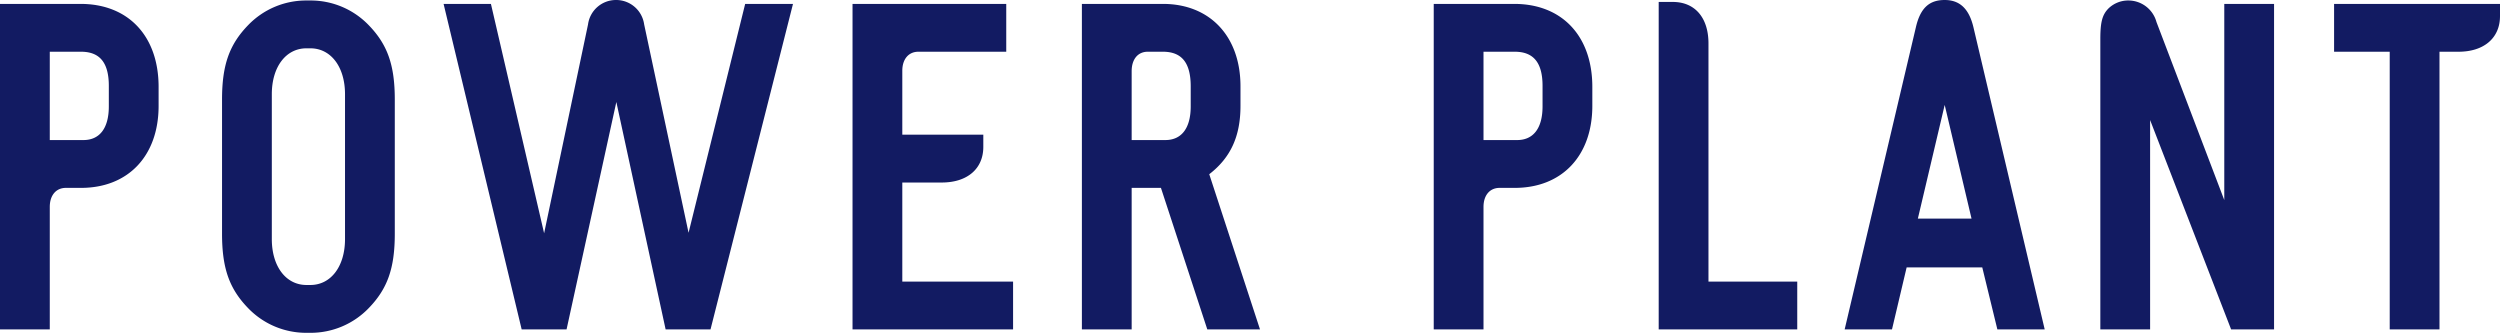 <svg xmlns="http://www.w3.org/2000/svg" width="358.61" height="47.74" viewBox="0 0 358.61 47.74">
  <path id="パス_878" data-name="パス 878" d="M-177.205-46.69V0h7.14V-17.57c0-1.68.91-2.73,2.31-2.73h2.17c6.79,0,11.13-4.62,11.13-11.76v-2.73c0-7.28-4.34-11.9-11.2-11.9Zm7.14,19.53V-39.83h4.48c2.73,0,3.99,1.61,3.99,4.9v2.94c0,3.15-1.33,4.83-3.64,4.83Zm24.71,13.44c0,4.97,1.05,7.91,3.78,10.71a11.544,11.544,0,0,0,8.33,3.5h.56a11.544,11.544,0,0,0,8.33-3.5c2.73-2.8,3.78-5.74,3.78-10.71V-32.97c0-4.97-1.05-7.91-3.78-10.71a11.544,11.544,0,0,0-8.33-3.5h-.56a11.544,11.544,0,0,0-8.33,3.5c-2.73,2.8-3.78,5.74-3.78,10.71Zm7.14-20.02c0-3.92,2.03-6.58,4.97-6.58h.56c2.94,0,4.97,2.66,4.97,6.58v20.79c0,3.92-2.03,6.58-4.97,6.58h-.56c-2.94,0-4.97-2.66-4.97-6.58Zm67.9-12.95-8.12,32.83-6.37-29.89a4.057,4.057,0,0,0-4.06-3.5,4.04,4.04,0,0,0-3.99,3.5l-6.3,29.96-7.63-32.9h-6.79L-102.375,0h6.44l7.14-32.62L-81.725,0h6.44l11.83-46.69Zm22.54,25.62h5.67c3.64,0,5.95-1.96,5.95-5.11v-1.75h-11.62V-37.1c0-1.68.91-2.73,2.31-2.73h12.6v-6.86h-22.05V0h23.03V-6.86h-15.89ZM3.535,0l-7.28-22.26c3.08-2.38,4.48-5.46,4.48-9.8v-2.8c0-7.21-4.41-11.83-11.13-11.83h-11.62V0h7.14V-20.3h4.2L-4.025,0Zm-18.41-27.16v-9.87c0-1.75.91-2.8,2.31-2.8h2.17c2.73,0,3.99,1.61,3.99,4.97v2.87c0,3.15-1.33,4.83-3.64,4.83Zm43.33-19.53V0h7.14V-17.57c0-1.68.91-2.73,2.31-2.73h2.17c6.79,0,11.13-4.62,11.13-11.76v-2.73c0-7.28-4.34-11.9-11.2-11.9Zm7.14,19.53V-39.83h4.48c2.73,0,3.99,1.61,3.99,4.9v2.94c0,3.15-1.33,4.83-3.64,4.83Zm32.27,20.3V-41.02c0-3.71-1.96-5.95-5.11-5.95h-2.03V0H80.6V-6.86ZM109.305,0h6.79l-10.22-43.33c-.63-2.66-1.96-3.92-4.13-3.92-2.24,0-3.5,1.19-4.13,3.92L87.4,0h6.79l2.1-8.89h10.85ZM97.9-15.89l3.85-16.31,3.85,16.31ZM124.075,0h7.14V-30.03L142.835,0h6.16V-46.69h-7.14v28.14l-9.73-25.55a4.177,4.177,0,0,0-3.99-3.08,4.078,4.078,0,0,0-2.87,1.12c-.91.91-1.19,1.96-1.19,4.41Zm48.65-39.83h2.73c3.64,0,5.95-1.96,5.95-5.11v-1.75h-23.8v6.86h7.98V0h7.14Z" transform="translate(177.205 47.25)" fill="#121b62"/>
</svg>
